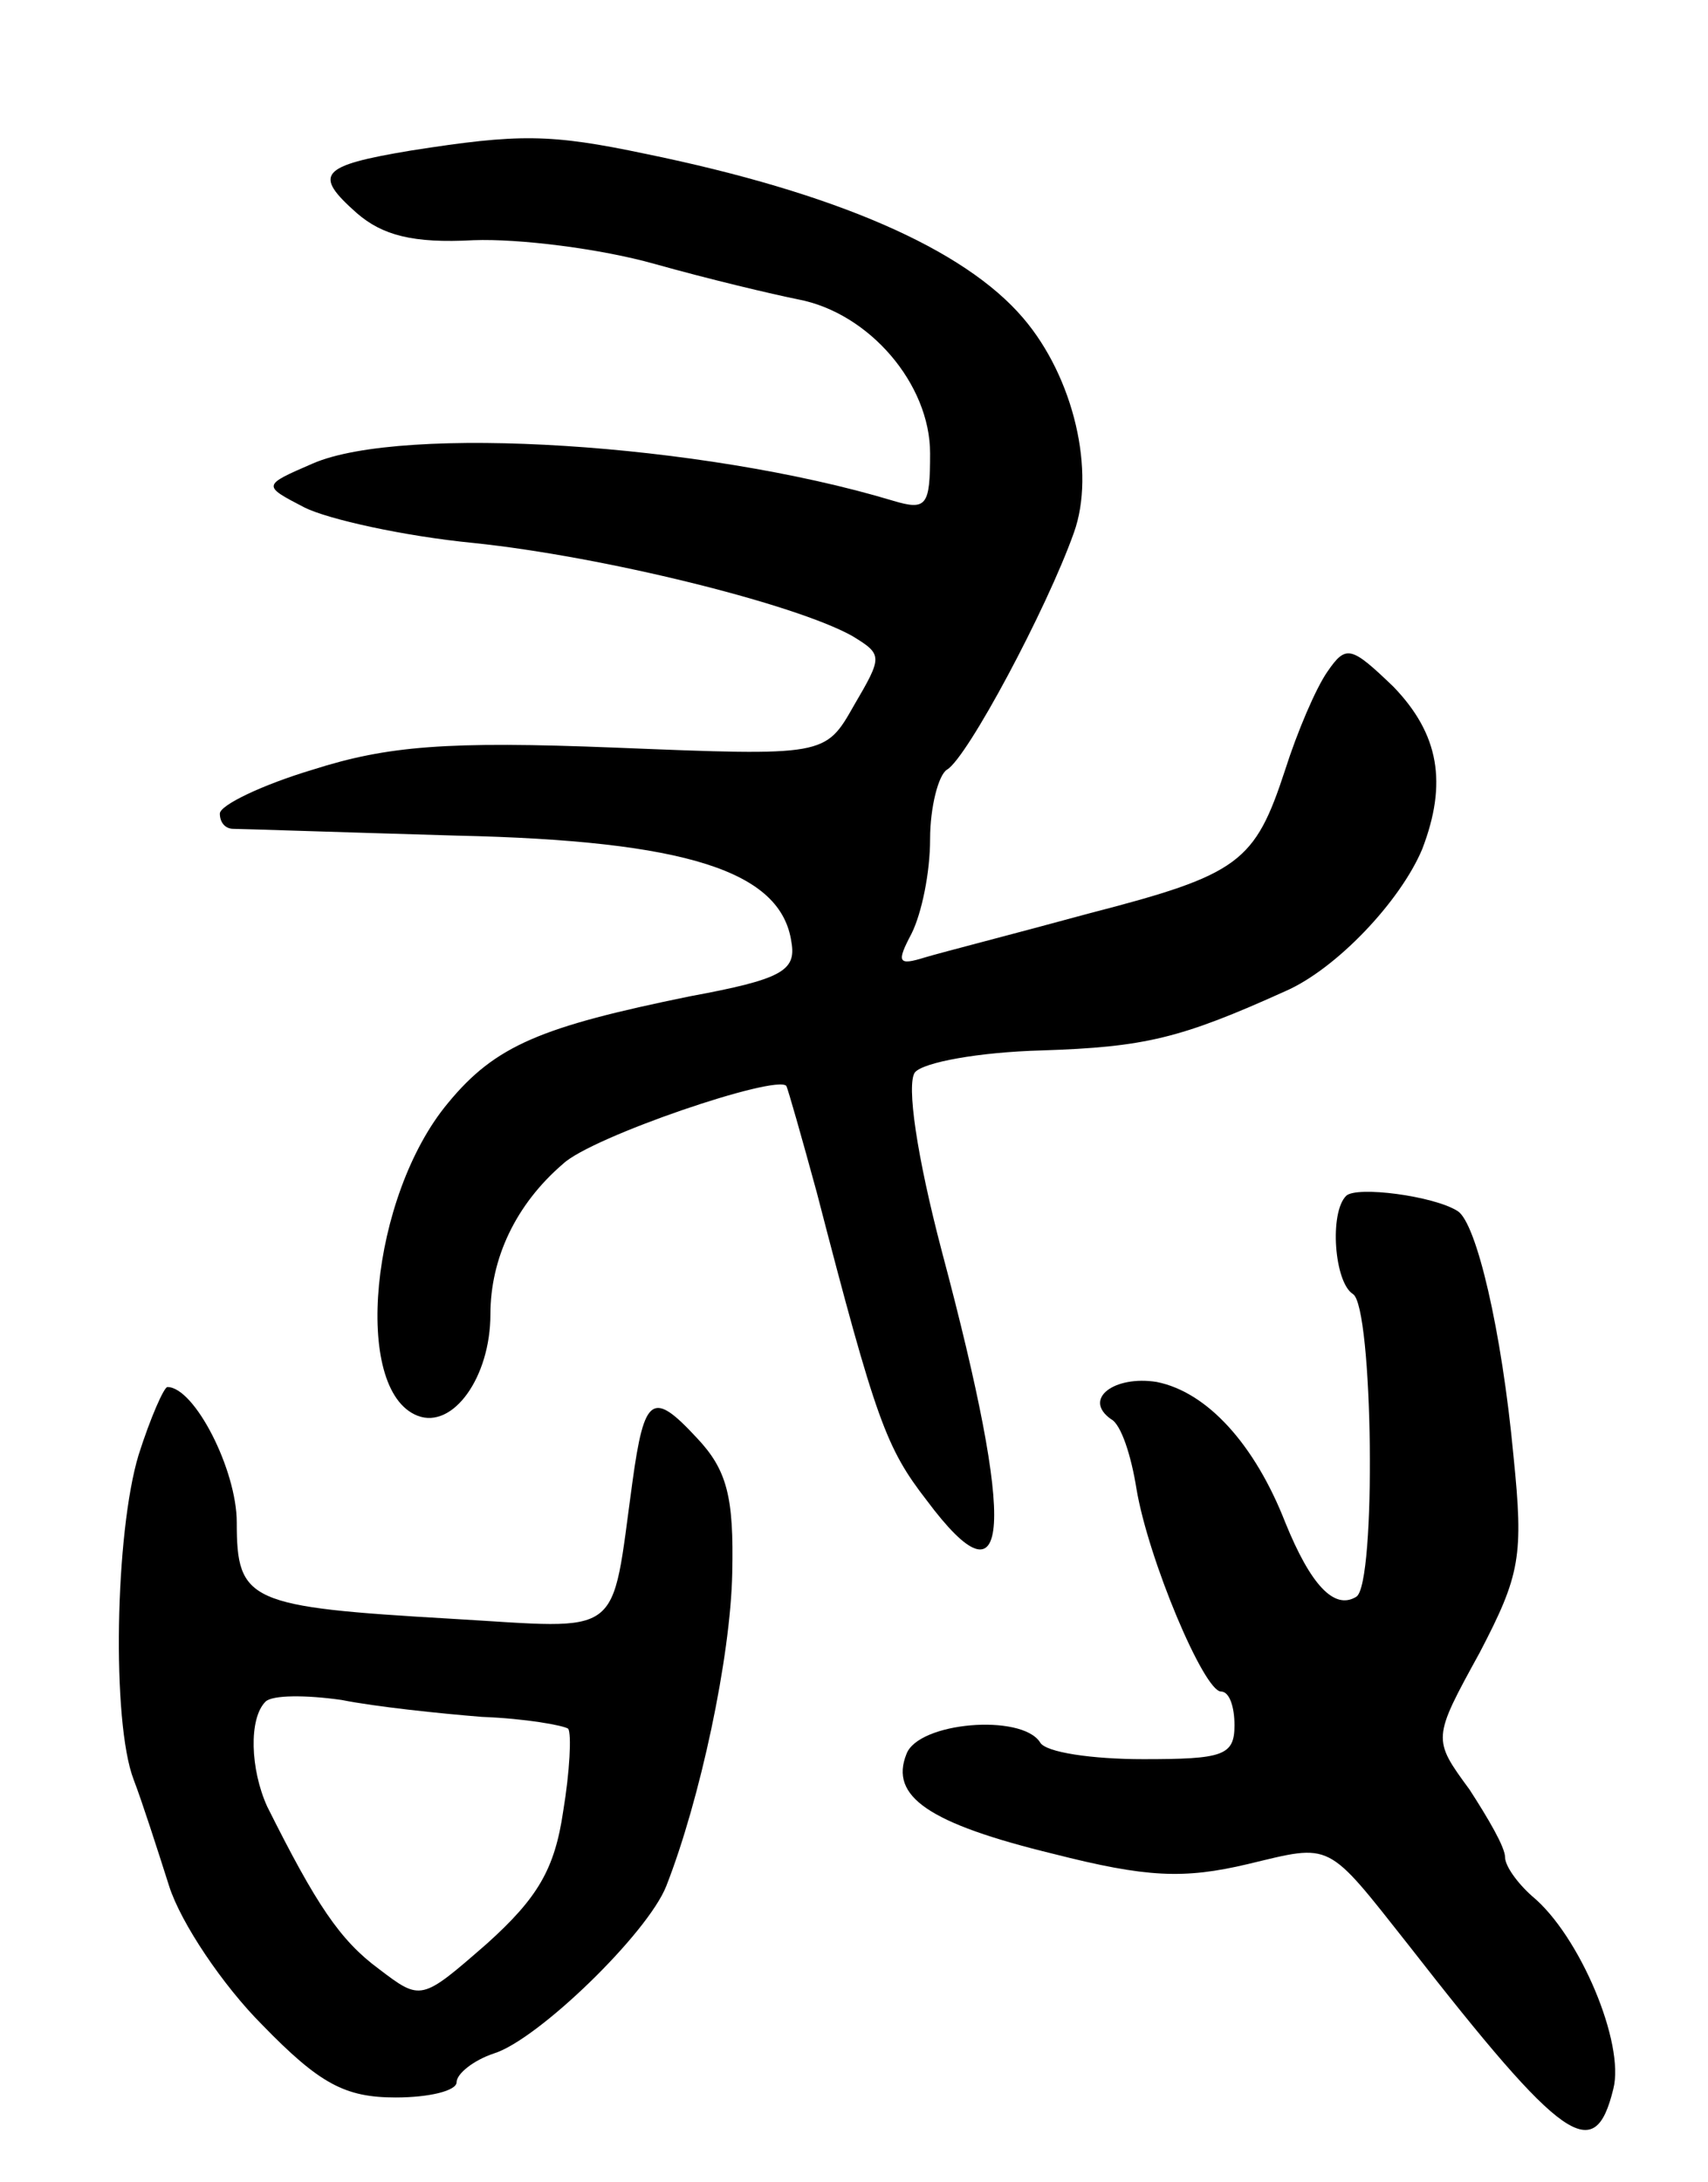 <svg version="1.0" xmlns="http://www.w3.org/2000/svg"
 width="101pt" height="129pt" viewBox="0 0 101 129"
 preserveAspectRatio="xMidYMid meet">
<g transform="translate(0,129) scale(0.1,-0.1)"
fill="#000000" stroke="none">
<path d="M243 1201 c-54 -9 -58 -14 -32 -37 15 -13 33 -18 69 -16 27 1 75 -5
107 -14 32 -9 70 -18 85 -21 42 -8 78 -50 78 -91 0 -31 -2 -34 -22 -28 -113
34 -290 45 -343 22 -30 -13 -30 -13 -5 -26 14 -7 59 -17 100 -21 77 -8 190
-36 224 -55 18 -11 18 -12 1 -41 -17 -30 -17 -30 -141 -25 -100 4 -135 1 -179
-13 -30 -9 -55 -21 -55 -26 0 -5 3 -9 8 -9 4 0 63 -2 132 -4 136 -3 192 -21
198 -63 3 -17 -6 -22 -60 -32 -88 -18 -115 -29 -143 -63 -46 -55 -57 -170 -18
-185 21 -8 43 23 43 60 0 33 15 65 43 89 17 16 126 53 132 46 1 -2 9 -30 18
-63 35 -135 41 -151 65 -182 50 -67 53 -18 9 147 -15 57 -21 99 -16 106 5 6
38 12 75 13 61 2 82 7 144 35 30 13 68 53 81 84 15 39 10 68 -17 96 -25 24
-28 25 -39 9 -7 -10 -18 -36 -25 -58 -18 -55 -27 -62 -116 -85 -44 -12 -87
-23 -97 -26 -16 -5 -17 -3 -8 14 6 12 11 36 11 56 0 19 5 38 10 41 12 7 59 95
75 140 13 36 0 92 -30 127 -35 41 -111 74 -223 97 -57 12 -75 12 -139 2z"/>
<path d="M796 583 c-10 -10 -7 -51 4 -58 12 -7 14 -172 2 -179 -13 -8 -27 7
-42 44 -18 46 -46 77 -76 83 -25 4 -44 -10 -27 -22 6 -3 12 -22 15 -41 7 -42
40 -120 50 -120 5 0 8 -9 8 -20 0 -18 -7 -20 -54 -20 -30 0 -58 4 -61 10 -11
17 -72 12 -79 -7 -10 -25 13 -41 87 -59 55 -14 77 -15 115 -6 50 12 46 14 95
-48 92 -118 110 -130 121 -85 7 27 -20 91 -48 114 -9 8 -16 18 -16 23 0 6 -10
23 -21 40 -22 30 -22 30 6 81 24 46 26 57 20 116 -7 75 -22 138 -33 145 -14 9
-60 15 -66 9z"/>
<path d="M82 430 c-14 -46 -16 -158 -3 -192 5 -13 14 -41 21 -63 7 -22 32 -59
55 -82 34 -35 49 -43 79 -43 20 0 36 4 36 9 0 5 10 13 22 17 26 8 91 71 102
99 20 51 38 135 39 185 1 45 -3 61 -21 80 -26 28 -31 25 -38 -26 -13 -94 -4
-87 -107 -81 -120 7 -127 10 -127 57 0 31 -25 80 -41 80 -2 0 -10 -18 -17 -40z
m203 -155 c26 -1 48 -5 51 -7 2 -3 1 -25 -3 -49 -5 -34 -15 -51 -45 -78 -39
-34 -39 -34 -64 -15 -23 17 -37 38 -66 96 -10 22 -11 52 -1 62 4 4 24 4 45 1
20 -4 58 -8 83 -10z"/>
</g>
</svg>
